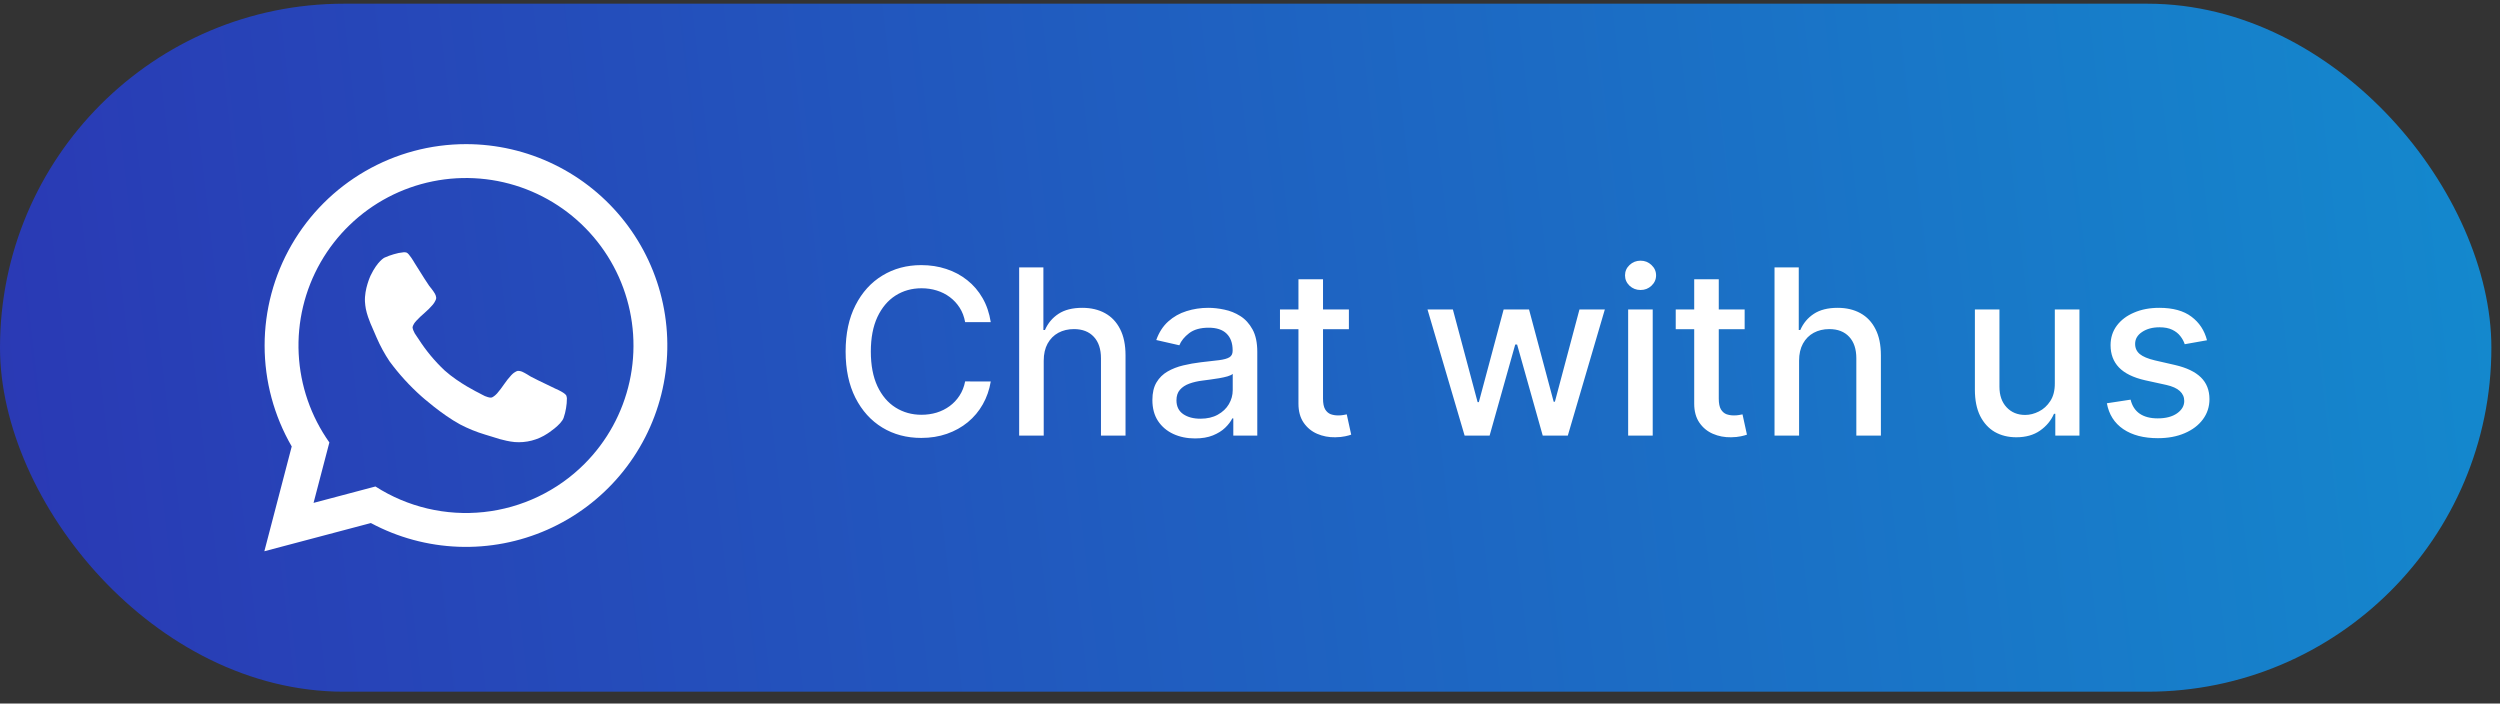 <svg width="199" height="56" viewBox="0 0 199 56" fill="none" xmlns="http://www.w3.org/2000/svg">
<rect x="0" y="0" width="199" height="56" fill="#333333" stroke="none"/>
<rect y="0.294" width="198.314" height="54.765" rx="27.382" fill="url(#paint0_linear_89788_77077)"/>
<path d="M37.093 11.473C34.277 11.473 31.511 12.215 29.073 13.624C26.635 15.033 24.611 17.059 23.205 19.499C21.799 21.938 21.06 24.705 21.063 27.521C21.066 30.336 21.81 33.102 23.221 35.538L21.042 43.88L29.521 41.634C31.669 42.785 34.052 43.43 36.487 43.522C38.923 43.613 41.347 43.148 43.576 42.162C45.804 41.176 47.779 39.695 49.349 37.831C50.919 35.967 52.044 33.77 52.637 31.406C53.231 29.042 53.277 26.574 52.774 24.19C52.27 21.805 51.229 19.567 49.73 17.645C48.232 15.723 46.314 14.168 44.124 13.099C41.935 12.029 39.53 11.473 37.093 11.473ZM46.52 36.931C44.367 39.082 41.544 40.433 38.518 40.759C35.493 41.085 32.447 40.367 29.885 38.724L24.959 40.03L26.218 35.219C24.748 33.146 23.9 30.696 23.775 28.157C23.65 25.619 24.254 23.098 25.514 20.891C26.775 18.684 28.64 16.883 30.889 15.7C33.139 14.518 35.68 14.003 38.213 14.217C40.745 14.431 43.164 15.364 45.184 16.906C47.204 18.449 48.741 20.536 49.614 22.923C50.487 25.31 50.66 27.897 50.111 30.379C49.563 32.861 48.317 35.134 46.52 36.931Z" fill="white"/>
<path d="M45.125 31.701C45.126 31.965 45.103 32.228 45.058 32.488C45.016 32.751 44.951 33.01 44.864 33.263C44.666 33.823 43.581 34.51 43.581 34.51C42.81 35.023 41.889 35.262 40.966 35.188C40.75 35.166 40.535 35.132 40.322 35.085C39.962 35.005 39.787 34.954 39.787 34.954C39.612 34.902 39.16 34.76 39.16 34.76C38.708 34.618 38.606 34.591 38.606 34.591C37.919 34.385 37.254 34.114 36.618 33.781C35.153 32.985 33.557 31.558 33.557 31.558C32.612 30.718 31.757 29.781 31.008 28.763C30.609 28.167 30.265 27.536 29.981 26.878C29.942 26.781 29.751 26.346 29.751 26.346C29.558 25.912 29.49 25.744 29.49 25.744C29.42 25.576 29.296 25.227 29.296 25.227C29.226 25.021 29.168 24.811 29.123 24.599C29.087 24.407 29.063 24.212 29.051 24.018C28.995 22.999 29.502 21.927 29.502 21.927C30.058 20.774 30.599 20.511 30.599 20.511C30.84 20.402 31.09 20.31 31.345 20.237C31.597 20.158 31.856 20.107 32.119 20.082C32.198 20.074 32.278 20.081 32.354 20.102C32.557 20.157 32.988 20.911 32.988 20.911C33.122 21.114 33.353 21.492 33.353 21.492C33.586 21.867 33.78 22.17 33.78 22.17C33.974 22.475 34.156 22.742 34.156 22.742C34.192 22.785 34.365 23.008 34.365 23.008C34.461 23.129 34.547 23.256 34.625 23.388C34.678 23.484 34.711 23.59 34.722 23.699C34.733 23.921 34.437 24.27 34.437 24.27C34.236 24.502 34.017 24.718 33.784 24.917C33.554 25.113 33.336 25.322 33.13 25.543C32.832 25.87 32.84 26.07 32.84 26.07C32.852 26.154 32.875 26.237 32.909 26.316C32.973 26.462 33.016 26.538 33.016 26.538C33.059 26.612 33.186 26.794 33.186 26.794C33.312 26.976 33.324 26.998 33.324 26.998C33.909 27.911 34.605 28.749 35.396 29.491C36.541 30.516 38.108 31.272 38.108 31.272C38.131 31.282 38.325 31.388 38.325 31.388C38.519 31.494 38.599 31.528 38.599 31.528C38.679 31.563 38.832 31.61 38.832 31.61C38.913 31.637 38.998 31.651 39.084 31.651C39.283 31.64 39.576 31.307 39.576 31.307C39.772 31.078 39.955 30.838 40.124 30.588C40.296 30.334 40.487 30.094 40.694 29.868C41.009 29.534 41.231 29.521 41.231 29.521C41.34 29.52 41.449 29.541 41.55 29.581C41.69 29.645 41.825 29.718 41.956 29.797C42.198 29.945 42.247 29.976 42.247 29.976C42.537 30.127 42.859 30.286 42.859 30.286C43.184 30.445 43.583 30.634 43.583 30.634C43.982 30.823 44.199 30.933 44.199 30.933C44.996 31.277 45.071 31.473 45.071 31.473C45.1 31.546 45.118 31.623 45.125 31.701Z" fill="white"/>
<path d="M78.864 25.64H76.825C76.746 25.204 76.6 24.821 76.386 24.489C76.173 24.158 75.911 23.877 75.602 23.646C75.292 23.415 74.946 23.241 74.562 23.123C74.183 23.005 73.78 22.946 73.353 22.946C72.581 22.946 71.89 23.14 71.28 23.528C70.674 23.916 70.195 24.485 69.841 25.235C69.493 25.985 69.318 26.9 69.318 27.981C69.318 29.071 69.493 29.99 69.841 30.74C70.195 31.49 70.676 32.057 71.286 32.44C71.897 32.824 72.583 33.016 73.346 33.016C73.769 33.016 74.17 32.959 74.549 32.846C74.933 32.728 75.279 32.556 75.589 32.329C75.898 32.102 76.16 31.826 76.373 31.499C76.591 31.167 76.742 30.788 76.825 30.361L78.864 30.367C78.755 31.026 78.544 31.632 78.23 32.185C77.921 32.734 77.522 33.209 77.034 33.611C76.55 34.007 75.996 34.315 75.373 34.532C74.75 34.75 74.07 34.859 73.333 34.859C72.174 34.859 71.14 34.585 70.234 34.035C69.327 33.482 68.612 32.691 68.089 31.662C67.57 30.633 67.311 29.406 67.311 27.981C67.311 26.551 67.573 25.324 68.096 24.3C68.619 23.271 69.334 22.482 70.24 21.933C71.147 21.379 72.178 21.103 73.333 21.103C74.043 21.103 74.706 21.205 75.321 21.41C75.94 21.61 76.495 21.907 76.988 22.299C77.481 22.687 77.888 23.162 78.211 23.724C78.533 24.282 78.751 24.921 78.864 25.64ZM83.08 28.713V34.676H81.125V21.286H83.054V26.268H83.178C83.413 25.727 83.773 25.298 84.257 24.98C84.741 24.662 85.373 24.503 86.153 24.503C86.842 24.503 87.443 24.644 87.958 24.927C88.476 25.211 88.877 25.634 89.161 26.196C89.448 26.754 89.592 27.451 89.592 28.288V34.676H87.637V28.524C87.637 27.787 87.448 27.216 87.069 26.811C86.689 26.401 86.162 26.196 85.486 26.196C85.024 26.196 84.61 26.294 84.244 26.49C83.882 26.686 83.597 26.974 83.387 27.353C83.183 27.728 83.08 28.181 83.08 28.713ZM95.124 34.899C94.487 34.899 93.912 34.781 93.398 34.545C92.883 34.306 92.476 33.959 92.175 33.506C91.879 33.053 91.73 32.497 91.73 31.839C91.73 31.272 91.839 30.805 92.057 30.439C92.275 30.073 92.57 29.783 92.94 29.57C93.311 29.356 93.725 29.195 94.182 29.086C94.64 28.977 95.106 28.894 95.582 28.837C96.183 28.768 96.671 28.711 97.046 28.668C97.421 28.619 97.693 28.543 97.863 28.439C98.033 28.334 98.118 28.164 98.118 27.929V27.883C98.118 27.312 97.957 26.869 97.635 26.556C97.316 26.242 96.841 26.085 96.209 26.085C95.551 26.085 95.032 26.231 94.653 26.523C94.278 26.811 94.019 27.131 93.875 27.484L92.038 27.066C92.256 26.455 92.574 25.963 92.992 25.588C93.415 25.209 93.901 24.934 94.45 24.764C95 24.59 95.577 24.503 96.183 24.503C96.584 24.503 97.009 24.55 97.458 24.646C97.911 24.738 98.334 24.908 98.726 25.156C99.123 25.405 99.448 25.76 99.701 26.222C99.954 26.68 100.08 27.275 100.08 28.007V34.676H98.171V33.303H98.092C97.966 33.556 97.776 33.804 97.523 34.049C97.271 34.293 96.946 34.495 96.549 34.657C96.153 34.818 95.677 34.899 95.124 34.899ZM95.549 33.329C96.089 33.329 96.551 33.223 96.935 33.009C97.323 32.795 97.617 32.516 97.818 32.172C98.022 31.823 98.125 31.451 98.125 31.054V29.759C98.055 29.829 97.92 29.895 97.719 29.956C97.523 30.012 97.299 30.062 97.046 30.106C96.793 30.145 96.547 30.182 96.307 30.217C96.067 30.248 95.867 30.274 95.706 30.296C95.326 30.343 94.98 30.424 94.666 30.538C94.357 30.651 94.108 30.814 93.921 31.028C93.738 31.237 93.646 31.516 93.646 31.865C93.646 32.349 93.825 32.715 94.182 32.963C94.54 33.207 94.995 33.329 95.549 33.329ZM107.372 24.633V26.203H101.886V24.633H107.372ZM103.357 22.227H105.312V31.727C105.312 32.107 105.369 32.392 105.482 32.584C105.596 32.771 105.742 32.9 105.92 32.97C106.103 33.035 106.302 33.068 106.515 33.068C106.672 33.068 106.81 33.057 106.927 33.035C107.045 33.013 107.136 32.996 107.202 32.983L107.555 34.598C107.442 34.641 107.28 34.685 107.071 34.729C106.862 34.776 106.6 34.803 106.286 34.807C105.772 34.816 105.293 34.724 104.848 34.532C104.403 34.341 104.044 34.044 103.769 33.643C103.495 33.242 103.357 32.739 103.357 32.133V22.227ZM116.584 34.676L113.629 24.633H115.649L117.618 32.009H117.716L119.69 24.633H121.711L123.672 31.976H123.77L125.725 24.633H127.745L124.797 34.676H122.802L120.762 27.425H120.612L118.572 34.676H116.584ZM129.601 34.676V24.633H131.556V34.676H129.601ZM130.588 23.084C130.248 23.084 129.956 22.97 129.712 22.744C129.472 22.513 129.352 22.238 129.352 21.92C129.352 21.597 129.472 21.323 129.712 21.096C129.956 20.865 130.248 20.75 130.588 20.75C130.928 20.75 131.218 20.865 131.458 21.096C131.702 21.323 131.824 21.597 131.824 21.92C131.824 22.238 131.702 22.513 131.458 22.744C131.218 22.97 130.928 23.084 130.588 23.084ZM138.874 24.633V26.203H133.388V24.633H138.874ZM134.859 22.227H136.814V31.727C136.814 32.107 136.871 32.392 136.984 32.584C137.098 32.771 137.244 32.9 137.422 32.97C137.605 33.035 137.804 33.068 138.017 33.068C138.174 33.068 138.312 33.057 138.429 33.035C138.547 33.013 138.638 32.996 138.704 32.983L139.057 34.598C138.944 34.641 138.782 34.685 138.573 34.729C138.364 34.776 138.102 34.803 137.788 34.807C137.274 34.816 136.795 34.724 136.35 34.532C135.905 34.341 135.546 34.044 135.271 33.643C134.997 33.242 134.859 32.739 134.859 32.133V22.227ZM143.207 28.713V34.676H141.252V21.286H143.181V26.268H143.305C143.541 25.727 143.9 25.298 144.384 24.98C144.868 24.662 145.5 24.503 146.28 24.503C146.969 24.503 147.57 24.644 148.085 24.927C148.604 25.211 149.005 25.634 149.288 26.196C149.576 26.754 149.719 27.451 149.719 28.288V34.676H147.764V28.524C147.764 27.787 147.575 27.216 147.196 26.811C146.816 26.401 146.289 26.196 145.613 26.196C145.151 26.196 144.737 26.294 144.371 26.49C144.009 26.686 143.724 26.974 143.514 27.353C143.31 27.728 143.207 28.181 143.207 28.713ZM163.563 30.511V24.633H165.524V34.676H163.602V32.937H163.497C163.266 33.473 162.896 33.92 162.386 34.277C161.88 34.63 161.25 34.807 160.496 34.807C159.851 34.807 159.28 34.665 158.783 34.382C158.291 34.094 157.903 33.669 157.619 33.107C157.34 32.545 157.201 31.849 157.201 31.021V24.633H159.156V30.786C159.156 31.47 159.346 32.015 159.725 32.42C160.104 32.826 160.597 33.029 161.202 33.029C161.569 33.029 161.933 32.937 162.294 32.754C162.661 32.571 162.963 32.294 163.203 31.924C163.447 31.553 163.567 31.082 163.563 30.511ZM175.677 27.085L173.905 27.399C173.831 27.172 173.713 26.957 173.552 26.752C173.395 26.547 173.181 26.379 172.911 26.248C172.641 26.117 172.303 26.052 171.898 26.052C171.344 26.052 170.882 26.176 170.511 26.425C170.141 26.669 169.956 26.985 169.956 27.373C169.956 27.709 170.08 27.979 170.328 28.184C170.577 28.389 170.978 28.556 171.531 28.687L173.127 29.053C174.051 29.267 174.74 29.596 175.193 30.041C175.646 30.485 175.873 31.063 175.873 31.773C175.873 32.375 175.699 32.911 175.35 33.382C175.006 33.848 174.524 34.214 173.905 34.48C173.29 34.746 172.578 34.879 171.767 34.879C170.642 34.879 169.725 34.639 169.014 34.16C168.304 33.676 167.868 32.989 167.707 32.1L169.596 31.812C169.714 32.305 169.956 32.678 170.322 32.931C170.688 33.179 171.165 33.303 171.754 33.303C172.395 33.303 172.907 33.17 173.29 32.904C173.674 32.634 173.866 32.305 173.866 31.917C173.866 31.603 173.748 31.34 173.513 31.126C173.282 30.912 172.926 30.751 172.447 30.642L170.747 30.269C169.81 30.056 169.117 29.716 168.668 29.249C168.223 28.783 168.001 28.192 168.001 27.477C168.001 26.885 168.166 26.366 168.498 25.921C168.829 25.477 169.287 25.13 169.871 24.882C170.455 24.629 171.124 24.503 171.878 24.503C172.963 24.503 173.818 24.738 174.441 25.209C175.064 25.675 175.476 26.301 175.677 27.085Z" fill="white"/>
<defs>
<linearGradient id="paint0_linear_89788_77077" x1="-11.209" y1="27.912" x2="195.672" y2="3.905" gradientUnits="userSpaceOnUse">
<stop stop-color="#2B35B3"/>
<stop offset="1" stop-color="#1488CD"/>
</linearGradient>
</defs>
</svg>
